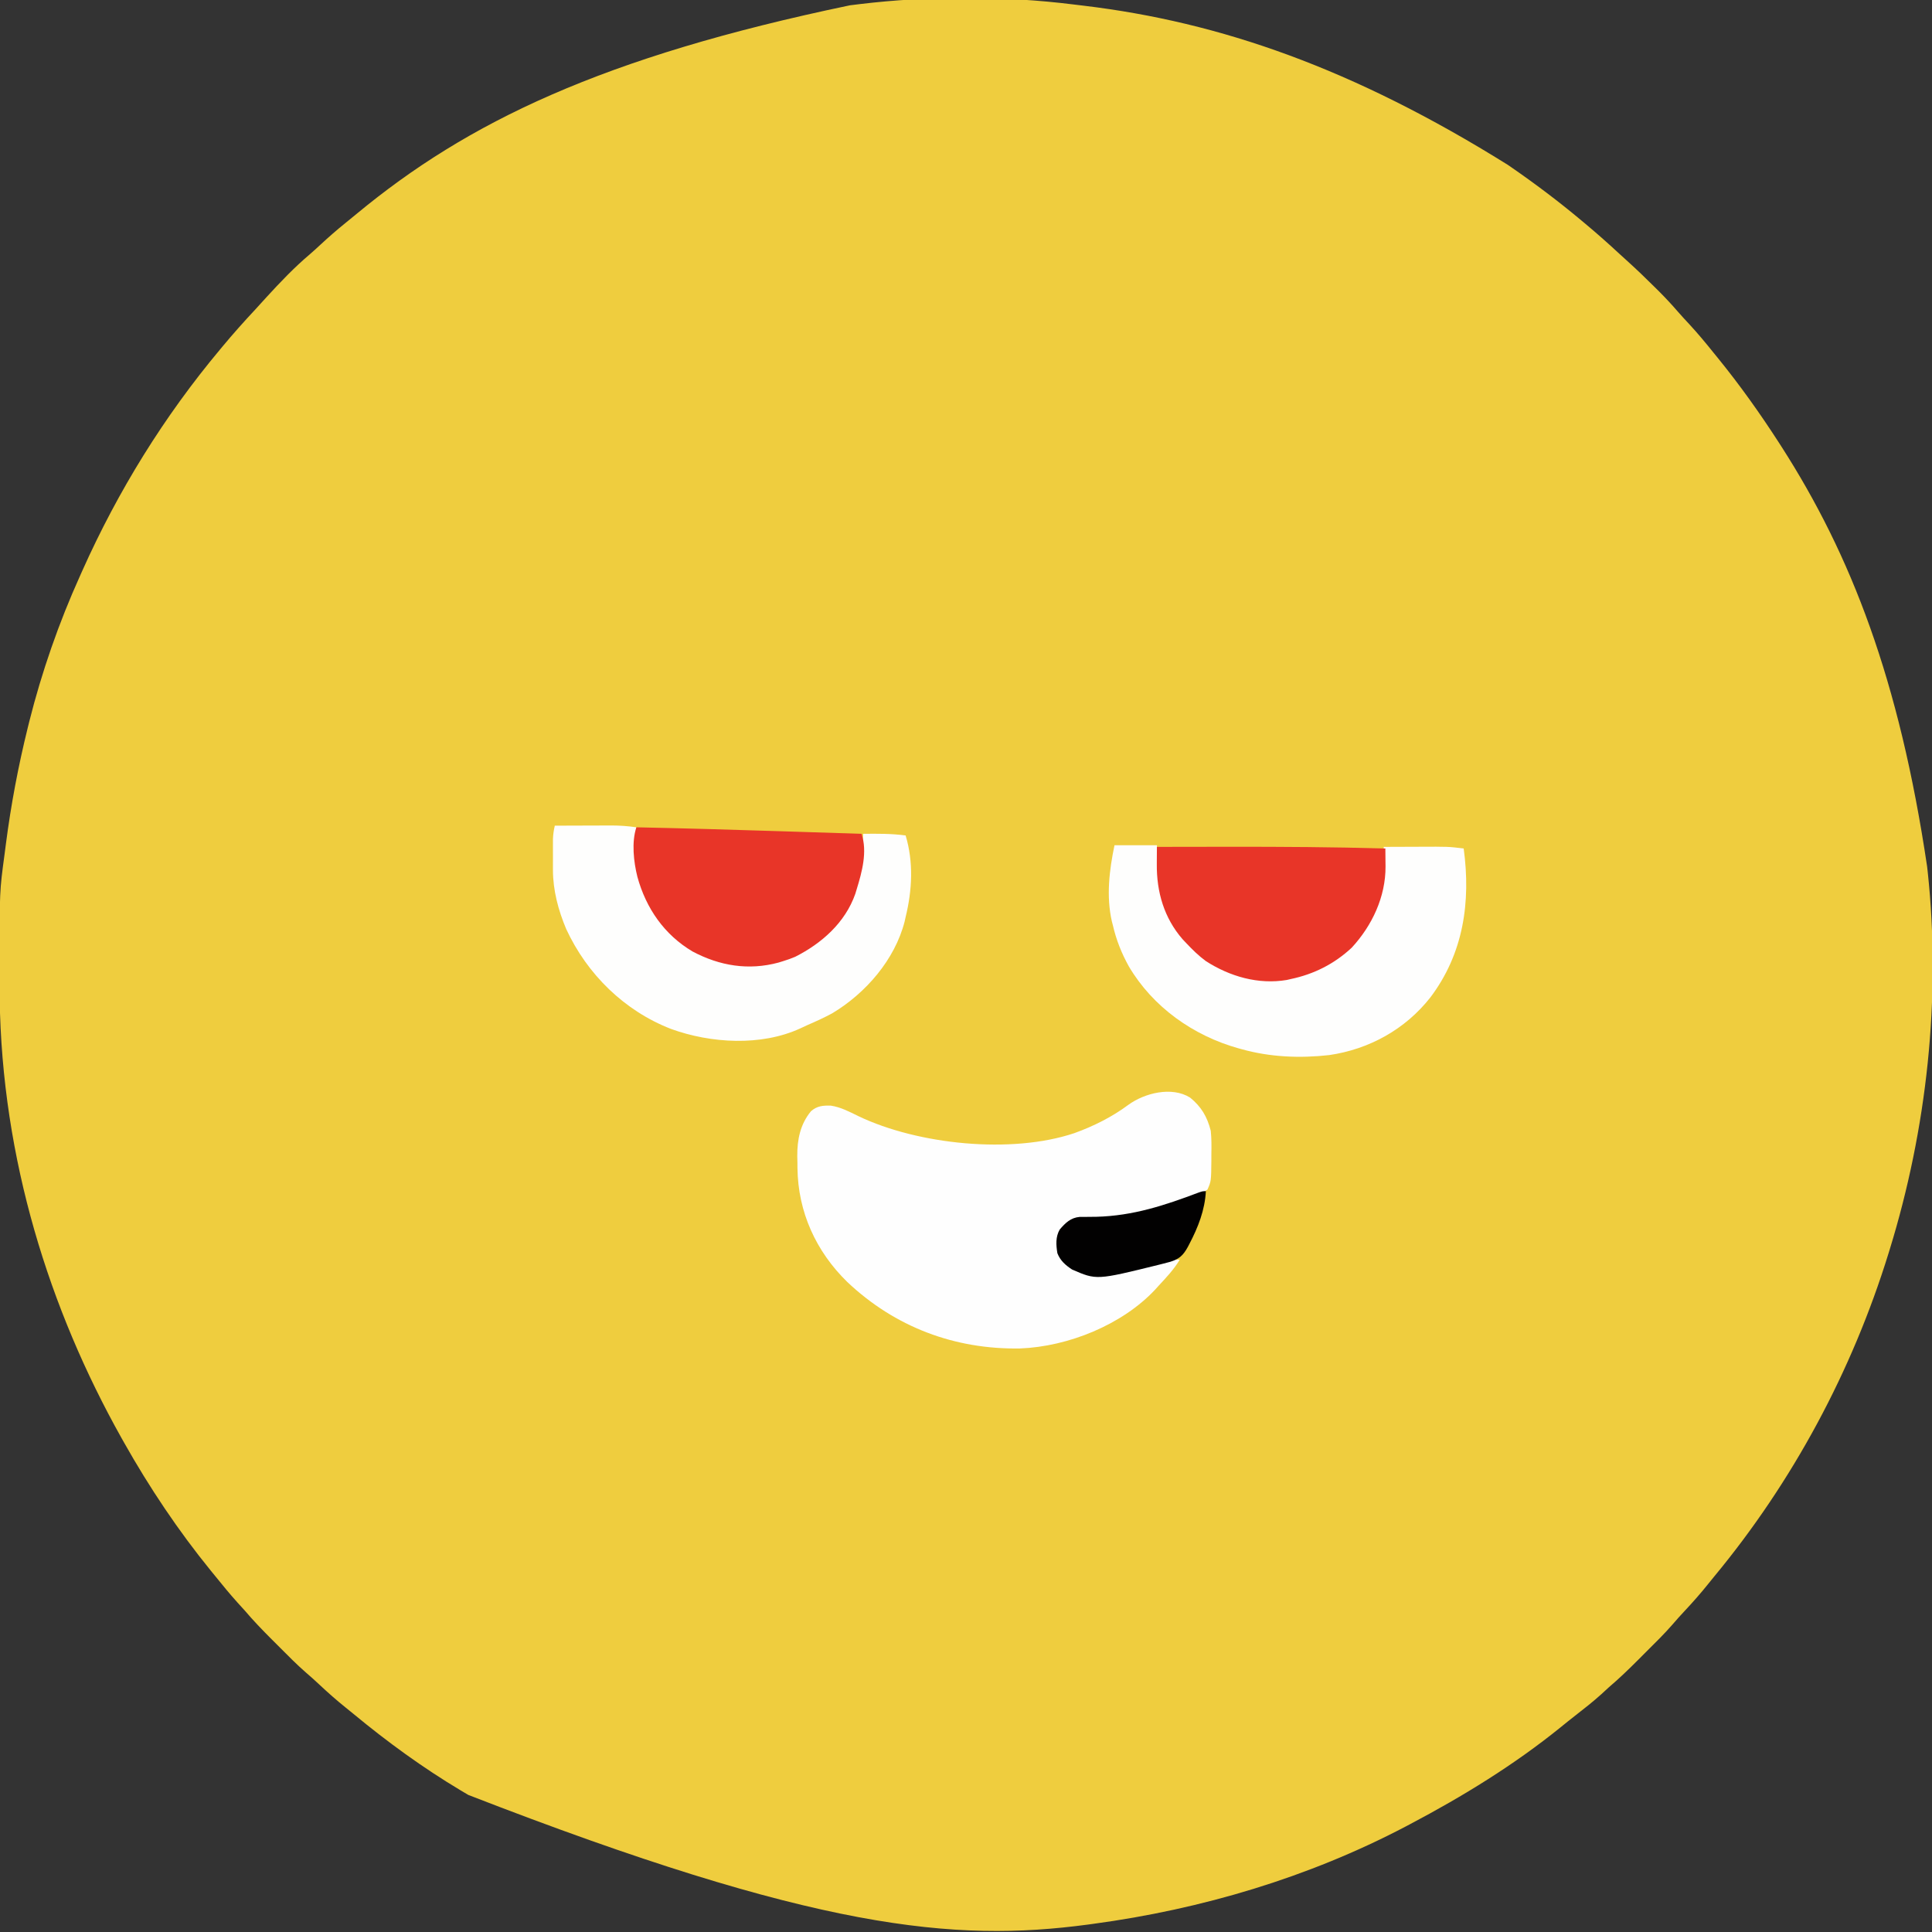 <?xml version="1.0" encoding="UTF-8"?>
<svg version="1.1" xmlns="http://www.w3.org/2000/svg" width="1184" height="1184">
<rect width="100%" height="100%" fill="#333333" stroke="none"/>
<path d="M0 0 C2.082 0.259 4.166 0.507 6.25 0.754 C89.867 10.792 171.336 39.176 266.008 98.25 C266.669 98.706 267.33 99.161 268.012 99.63 C282.828 109.867 297.2 120.686 311.008 132.25 C311.765 132.879 311.765 132.879 312.537 133.521 C320.063 139.784 327.372 146.238 334.546 152.901 C335.963 154.209 337.395 155.499 338.828 156.789 C344.989 162.346 350.943 168.081 356.82 173.938 C357.878 174.989 357.878 174.989 358.958 176.061 C362.933 180.048 366.726 184.136 370.402 188.399 C372.669 191.012 375.025 193.531 377.383 196.062 C382.498 201.607 387.295 207.359 392.008 213.25 C392.919 214.369 393.83 215.488 394.742 216.605 C408.165 233.124 420.46 250.374 432.008 268.25 C432.542 269.077 433.077 269.903 433.627 270.755 C476.591 337.652 506.011 414.048 523.008 528.25 C523.135 529.385 523.263 530.52 523.394 531.689 C531.653 608.914 522.871 689.153 500.008 763.25 C499.804 763.913 499.6 764.577 499.389 765.261 C477.075 837.518 440.689 905.266 392.432 963.522 C391.147 965.081 389.881 966.655 388.617 968.23 C384.1 973.86 379.367 979.223 374.431 984.485 C371.881 987.205 369.398 989.958 366.98 992.797 C362.051 998.458 356.698 1003.709 351.384 1009.005 C349.574 1010.809 347.77 1012.618 345.967 1014.428 C340.148 1020.25 334.287 1025.921 328.008 1031.25 C326.463 1032.663 324.921 1034.079 323.383 1035.5 C318.343 1040.047 313.06 1044.215 307.699 1048.371 C304.631 1050.752 301.61 1053.185 298.596 1055.635 C270.033 1078.786 238.489 1098.126 206.008 1115.25 C205.091 1115.734 204.174 1116.219 203.23 1116.718 C143.798 1147.875 78.393 1167.3 12.008 1176.25 C10.887 1176.403 9.767 1176.556 8.613 1176.714 C-73.308 1187.617 -157.811 1180.085 -370.992 1097.25 C-372.603 1096.293 -374.213 1095.336 -375.824 1094.379 C-398.852 1080.609 -420.612 1064.781 -441.264 1047.674 C-442.823 1046.389 -444.397 1045.123 -445.973 1043.859 C-451.602 1039.343 -456.965 1034.609 -462.227 1029.674 C-464.958 1027.113 -467.722 1024.62 -470.57 1022.191 C-476.069 1017.403 -481.176 1012.216 -486.32 1007.053 C-488.051 1005.316 -489.788 1003.585 -491.525 1001.854 C-497.229 996.153 -502.771 990.401 -507.992 984.25 C-509.447 982.642 -510.904 981.038 -512.367 979.438 C-517.098 974.188 -521.562 968.754 -525.992 963.25 C-526.918 962.117 -527.843 960.984 -528.77 959.852 C-548.723 935.339 -566.482 908.779 -581.992 881.25 C-582.516 880.322 -583.04 879.394 -583.579 878.438 C-627.743 799.684 -656.845 707.545 -658.195 608.801 C-658.202 607.347 -658.21 605.893 -658.217 604.438 C-658.236 599.813 -658.241 595.188 -658.242 590.562 C-658.242 589.775 -658.243 588.987 -658.243 588.175 C-658.246 543.412 -658.246 543.412 -655.271 521.327 C-654.968 519.071 -654.679 516.813 -654.39 514.554 C-651.275 490.483 -646.817 466.809 -640.992 443.25 C-640.686 442.008 -640.38 440.766 -640.064 439.487 C-632.379 408.943 -621.948 378.95 -608.992 350.25 C-608.514 349.179 -608.036 348.108 -607.544 347.004 C-585.664 298.074 -557.421 252.372 -522.992 211.25 C-522.578 210.751 -522.164 210.252 -521.737 209.737 C-515.207 201.871 -508.427 194.288 -501.448 186.819 C-499.167 184.36 -496.928 181.863 -494.68 179.375 C-486.249 170.175 -477.544 161.033 -468 152.977 C-465.863 151.139 -463.796 149.232 -461.73 147.314 C-456.631 142.582 -451.436 138.041 -446.012 133.68 C-443.786 131.888 -441.577 130.083 -439.379 128.258 C-371.617 72.193 -289.163 32.206 -137.09 0.5 C-135.064 0.259 -133.04 0.007 -131.016 -0.246 C-88.389 -5.373 -42.602 -5.325 0 0 Z " fill="#EFCD3E" transform="translate(657.992,2.75)"/>
<path d="M0 0 C6.906 5.591 10.533 11.78 12.703 20.379 C13.193 25.125 13.175 29.8 13.078 34.566 C13.076 36.395 13.076 36.395 13.074 38.26 C12.948 51.231 12.948 51.231 10.703 56.379 C7.888 58.291 5.853 59.264 2.703 60.379 C1.639 60.771 0.576 61.163 -0.52 61.567 C-3.634 62.68 -6.755 63.749 -9.894 64.788 C-11.835 65.433 -13.77 66.094 -15.705 66.756 C-30.619 71.783 -44.8 73.81 -60.549 73.818 C-69.219 73.916 -69.219 73.916 -76.297 78.379 C-77.472 79.369 -77.472 79.369 -78.672 80.379 C-81.285 85.203 -81.023 90.021 -80.297 95.379 C-78.345 99.352 -76.21 102.264 -72.297 104.379 C-54.374 110.055 -33 105.434 -15.461 100.148 C-12.281 99.375 -9.555 99.236 -6.297 99.379 C-9.912 105.351 -14.547 110.289 -19.297 115.379 C-19.965 116.124 -20.632 116.869 -21.32 117.637 C-41.611 139.326 -74.679 152.589 -104.031 153.762 C-144.17 154.478 -180.755 140.691 -210.034 113.045 C-229.257 94.264 -240.245 70.135 -240.58 43.26 C-240.59 42.041 -240.599 40.822 -240.609 39.566 C-240.638 38.359 -240.667 37.152 -240.697 35.908 C-240.769 25.76 -238.886 16.366 -232.297 8.379 C-228.565 5.086 -224.915 4.814 -220.109 4.957 C-214.052 5.866 -208.619 8.745 -203.168 11.426 C-166.629 28.873 -109.407 34.746 -70.922 21.816 C-59.305 17.635 -47.77 11.889 -37.859 4.504 C-27.877 -2.777 -11.197 -6.986 0 0 Z " fill="#FEFEFE" transform="translate(729.297,672.621)"/>
<path d="M0 0 C8.58 0 17.16 0 26 0 C26.082 3.486 26.165 6.971 26.25 10.562 C27.144 33.793 35.055 51.029 51.918 66.793 C66.379 78.7 84.605 83.353 103 82 C121.741 79.158 138.829 70.312 150.625 55.375 C155.047 49.303 158.162 42.933 161 36 C161.36 35.145 161.719 34.291 162.09 33.41 C164.954 25.825 165.124 18.109 165.055 10.102 C165.051 9.224 165.047 8.347 165.043 7.443 C165.032 5.295 165.017 3.148 165 1 C170.21 0.975 175.421 0.957 180.631 0.945 C182.399 0.94 184.167 0.933 185.935 0.925 C204.771 0.834 204.771 0.834 214 2 C218.443 34.79 213.911 66.358 193.539 93.305 C178.178 112.842 156.035 125.054 131.542 128.603 C113.664 130.607 95.339 129.861 78 125 C76.995 124.727 76.995 124.727 75.97 124.449 C48.265 116.72 23.459 99.115 8.785 74.23 C4.282 66.082 1.092 58.072 -1 49 C-1.206 48.209 -1.413 47.417 -1.625 46.602 C-5.119 31.219 -3.177 15.225 0 0 Z " fill="#FEFEFD" transform="translate(683,518)"/>
<path d="M0 0 C5.835 -0.025 11.67 -0.043 17.505 -0.055 C19.487 -0.06 21.47 -0.067 23.452 -0.075 C26.312 -0.088 29.172 -0.093 32.031 -0.098 C32.909 -0.103 33.786 -0.108 34.69 -0.113 C39.886 -0.114 44.857 0.248 50 1 C49.979 1.583 49.958 2.165 49.937 2.766 C49.227 25.62 53.021 45.825 68.527 63.539 C81.881 76.83 99.48 85.26 118.438 85.5 C137.854 85.233 155.251 77.428 169.145 63.914 C182.351 49.925 187.646 32.471 188.562 13.625 C188.627 12.378 188.627 12.378 188.693 11.105 C188.799 9.07 188.9 7.035 189 5 C197.726 4.903 206.33 4.833 215 6 C219.914 22.381 219.025 39.504 215 56 C214.807 56.873 214.613 57.745 214.414 58.645 C208.408 82.164 190.483 102.739 170 115 C165.063 117.671 159.976 119.984 154.824 122.204 C153.346 122.849 151.888 123.539 150.438 124.242 C126.48 135.28 95.612 133.413 71.31 124.604 C42.662 113.513 19.844 91.109 6.986 63.343 C2.151 51.852 -1.121 39.645 -1.133 27.148 C-1.135 25.254 -1.135 25.254 -1.137 23.32 C-1.133 22.018 -1.129 20.716 -1.125 19.375 C-1.129 18.065 -1.133 16.756 -1.137 15.406 C-1.135 14.146 -1.134 12.885 -1.133 11.586 C-1.132 10.442 -1.131 9.298 -1.129 8.119 C-1.012 5.292 -0.647 2.748 0 0 Z " fill="#FEFEFD" transform="translate(340,506)"/>
<path d="M0 0 C30.003 0.638 59.997 1.489 89.991 2.459 C95.437 2.635 100.884 2.809 106.33 2.982 C116.887 3.32 127.443 3.659 138 4 C141.662 14.987 138.276 27.339 135 38 C134.723 38.915 134.446 39.83 134.16 40.773 C127.955 58.445 113.622 71.099 97.332 79.352 C94.912 80.386 92.517 81.231 90 82 C89.041 82.296 88.082 82.593 87.094 82.898 C68.771 87.842 51.138 84.981 34.418 76.102 C17.142 65.887 5.895 49.625 0.625 30.375 C-1.685 21.181 -3.028 9.084 0 0 Z " fill="#E83528" transform="translate(390,507)"/>
<path d="M0 0 C13.958 -0.03 27.917 -0.051 41.875 -0.062 C43.414 -0.064 43.414 -0.064 44.985 -0.065 C76.669 -0.088 108.327 0.08 140 1 C140.032 3.857 140.056 6.713 140.074 9.57 C140.084 10.371 140.094 11.172 140.104 11.997 C140.194 30.596 131.885 48.259 119.359 61.805 C108.681 71.741 96.208 78.026 82 81 C81.21 81.184 80.42 81.369 79.605 81.559 C62.185 84.51 44.669 79.437 30 70 C25.574 66.746 21.761 62.991 18 59 C17.251 58.209 16.502 57.417 15.73 56.602 C4.383 43.54 -0.219 27.613 -0.066 10.598 C-0.062 9.577 -0.057 8.557 -0.052 7.506 C-0.039 5.004 -0.022 2.502 0 0 Z " fill="#E83528" transform="translate(709,519)"/>
<path d="M0 0 C-0.608 11.545 -4.744 22.11 -10.062 32.25 C-10.391 32.882 -10.719 33.514 -11.057 34.165 C-13.876 39.318 -16.316 41.573 -21.844 43.281 C-23.392 43.701 -24.945 44.106 -26.5 44.5 C-27.334 44.714 -28.169 44.927 -29.029 45.147 C-67.033 54.529 -67.033 54.529 -82 48 C-86.05 45.342 -89.214 42.58 -91 38 C-91.817 32.941 -92.177 28.056 -89.574 23.508 C-86.081 19.423 -82.862 16.256 -77.325 15.76 C-75.807 15.761 -75.807 15.761 -74.258 15.762 C-73.121 15.75 -71.984 15.737 -70.812 15.725 C-69.596 15.713 -68.379 15.7 -67.125 15.688 C-44.67 15.112 -25.256 8.716 -4.448 0.839 C-2 0 -2 0 0 0 Z " fill="#020101" transform="translate(739,730)"/>
</svg>

